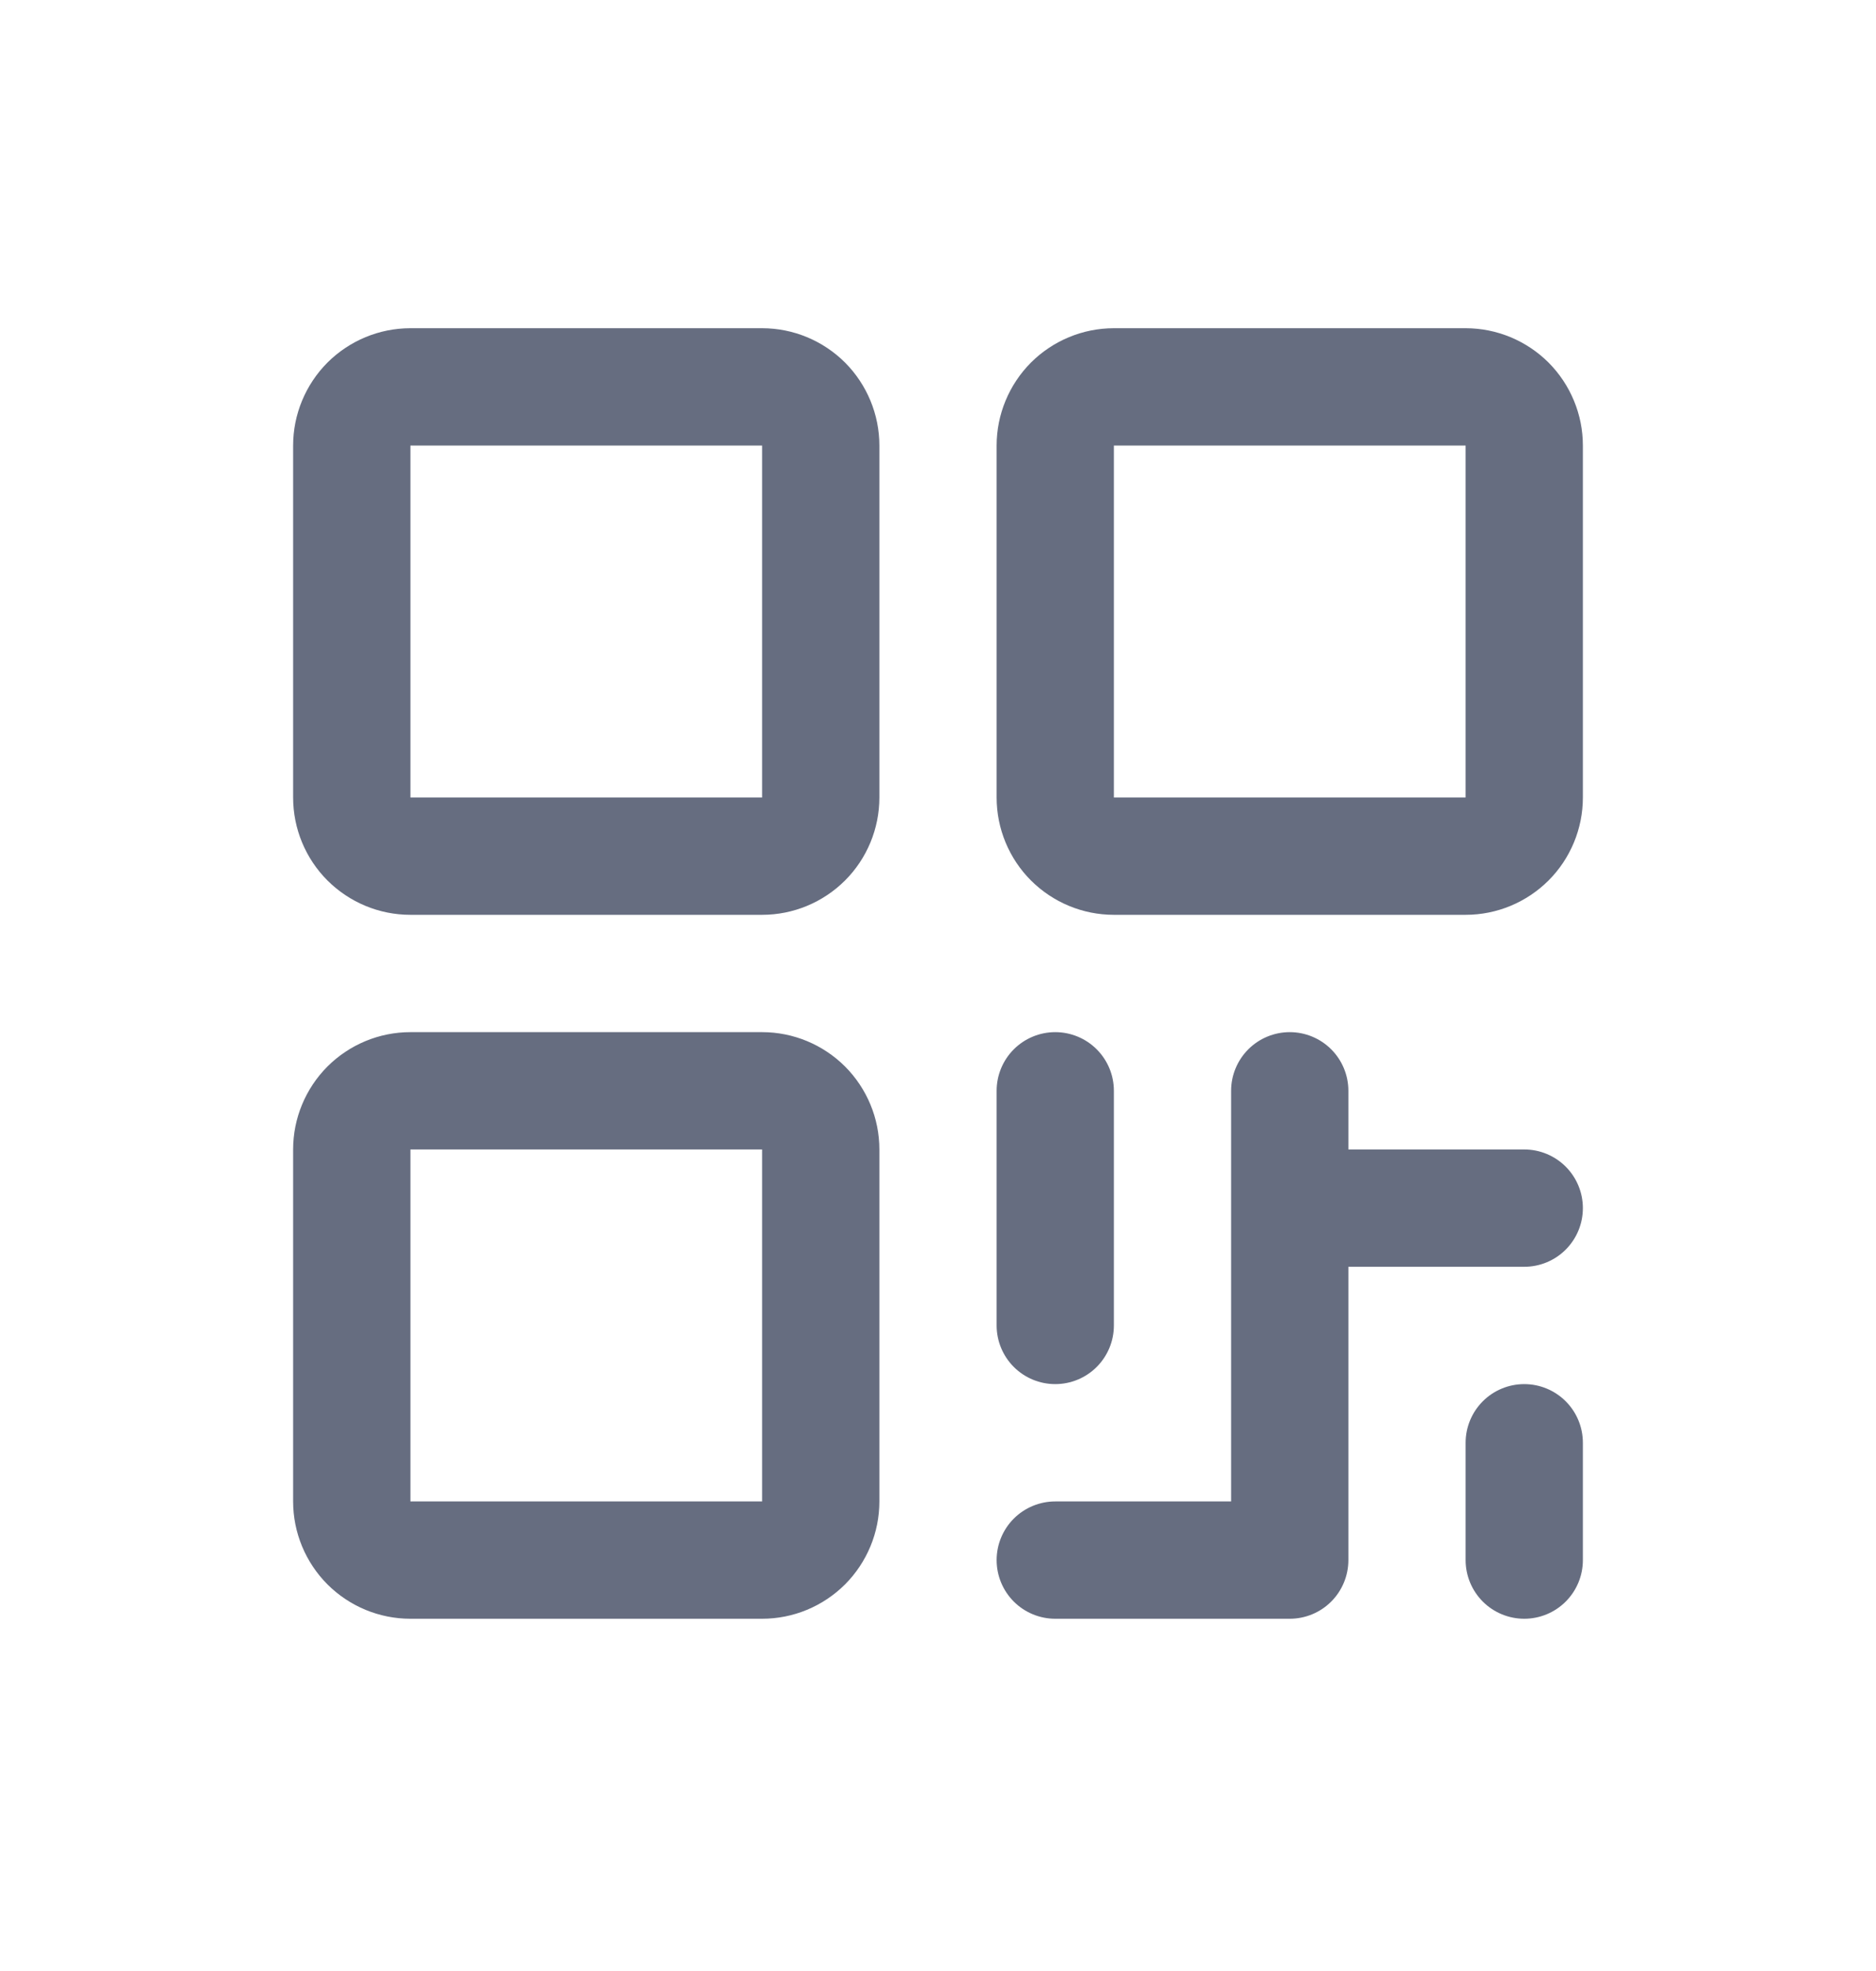 <svg width="20" height="21" viewBox="0 0 20 21" fill="none" xmlns="http://www.w3.org/2000/svg">
<path d="M8.125 3.497H4.375C4.043 3.497 3.726 3.629 3.491 3.863C3.257 4.098 3.125 4.416 3.125 4.747V8.497C3.125 8.829 3.257 9.147 3.491 9.381C3.726 9.615 4.043 9.747 4.375 9.747H8.125C8.457 9.747 8.774 9.615 9.009 9.381C9.243 9.147 9.375 8.829 9.375 8.497V4.747C9.375 4.416 9.243 4.098 9.009 3.863C8.774 3.629 8.457 3.497 8.125 3.497ZM8.125 8.497H4.375V4.747H8.125V8.497ZM8.125 10.997H4.375C4.043 10.997 3.726 11.129 3.491 11.363C3.257 11.598 3.125 11.915 3.125 12.247V15.997C3.125 16.329 3.257 16.646 3.491 16.881C3.726 17.115 4.043 17.247 4.375 17.247H8.125C8.457 17.247 8.774 17.115 9.009 16.881C9.243 16.646 9.375 16.329 9.375 15.997V12.247C9.375 11.915 9.243 11.598 9.009 11.363C8.774 11.129 8.457 10.997 8.125 10.997ZM8.125 15.997H4.375V12.247H8.125V15.997ZM15.625 3.497H11.875C11.543 3.497 11.226 3.629 10.991 3.863C10.757 4.098 10.625 4.416 10.625 4.747V8.497C10.625 8.829 10.757 9.147 10.991 9.381C11.226 9.615 11.543 9.747 11.875 9.747H15.625C15.957 9.747 16.274 9.615 16.509 9.381C16.743 9.147 16.875 8.829 16.875 8.497V4.747C16.875 4.416 16.743 4.098 16.509 3.863C16.274 3.629 15.957 3.497 15.625 3.497ZM15.625 8.497H11.875V4.747H15.625V8.497ZM10.625 14.122V11.622C10.625 11.456 10.691 11.297 10.808 11.18C10.925 11.063 11.084 10.997 11.25 10.997C11.416 10.997 11.575 11.063 11.692 11.18C11.809 11.297 11.875 11.456 11.875 11.622V14.122C11.875 14.288 11.809 14.447 11.692 14.564C11.575 14.681 11.416 14.747 11.25 14.747C11.084 14.747 10.925 14.681 10.808 14.564C10.691 14.447 10.625 14.288 10.625 14.122ZM16.875 12.872C16.875 13.038 16.809 13.197 16.692 13.314C16.575 13.431 16.416 13.497 16.25 13.497H14.375V16.622C14.375 16.788 14.309 16.947 14.192 17.064C14.075 17.181 13.916 17.247 13.75 17.247H11.25C11.084 17.247 10.925 17.181 10.808 17.064C10.691 16.947 10.625 16.788 10.625 16.622C10.625 16.456 10.691 16.297 10.808 16.18C10.925 16.063 11.084 15.997 11.25 15.997H13.125V11.622C13.125 11.456 13.191 11.297 13.308 11.18C13.425 11.063 13.584 10.997 13.75 10.997C13.916 10.997 14.075 11.063 14.192 11.18C14.309 11.297 14.375 11.456 14.375 11.622V12.247H16.25C16.416 12.247 16.575 12.313 16.692 12.43C16.809 12.547 16.875 12.706 16.875 12.872ZM16.875 15.372V16.622C16.875 16.788 16.809 16.947 16.692 17.064C16.575 17.181 16.416 17.247 16.25 17.247C16.084 17.247 15.925 17.181 15.808 17.064C15.691 16.947 15.625 16.788 15.625 16.622V15.372C15.625 15.206 15.691 15.047 15.808 14.93C15.925 14.813 16.084 14.747 16.25 14.747C16.416 14.747 16.575 14.813 16.692 14.93C16.809 15.047 16.875 15.206 16.875 15.372Z" fill="#666D80"/>
</svg>
